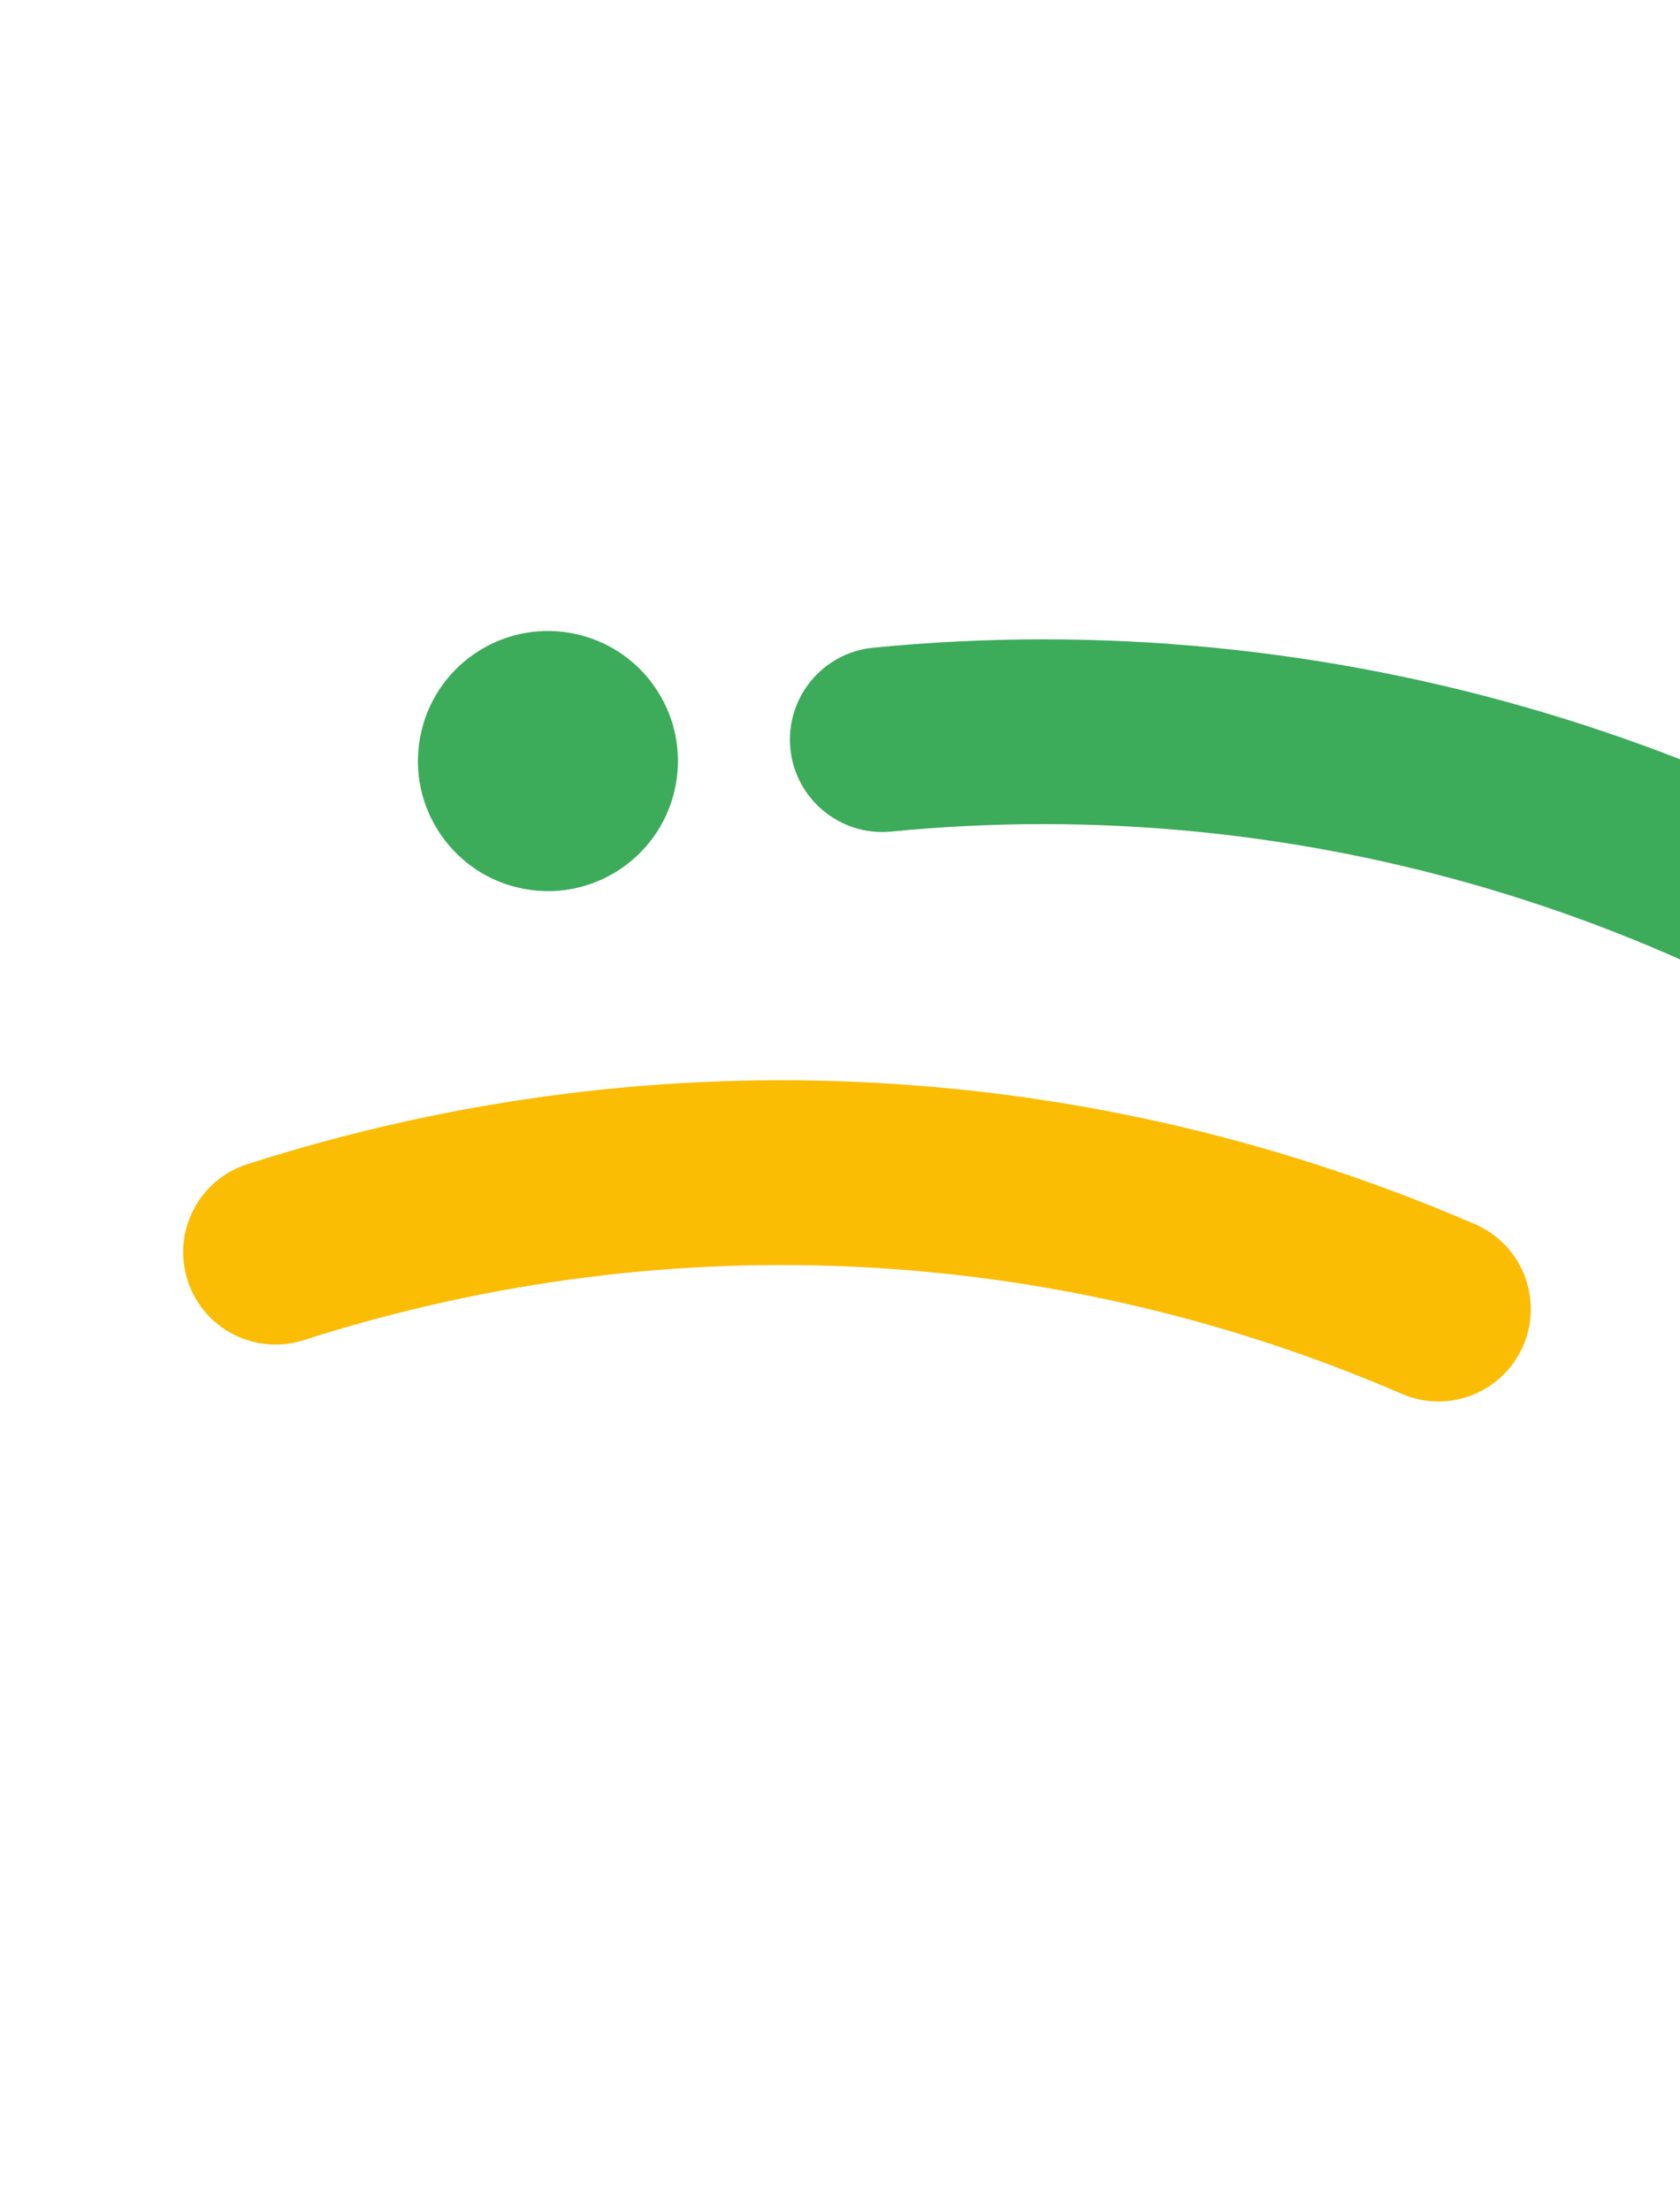 
<svg width="171" height="225" viewBox="0 0 171 225" fill="none" xmlns="http://www.w3.org/2000/svg">
<g id="Group">
<path id="Vector" fill-rule="evenodd" clip-rule="evenodd" d="M219.193 117.418C215.948 121.47 210.032 122.124 205.981 118.88C173.696 93.028 132.198 80.536 90.723 84.611C85.557 85.119 80.957 81.343 80.449 76.176C79.941 71.01 83.718 66.41 88.884 65.902C135.276 61.343 181.644 75.308 217.731 104.205C221.783 107.45 222.438 113.365 219.193 117.418Z" fill="#3CAB5A"/>
<path id="Vector_2" fill-rule="evenodd" clip-rule="evenodd" d="M155.039 136.928C152.978 141.693 147.445 143.884 142.68 141.823C108.536 127.052 69.122 124.114 30.912 136.359C25.969 137.943 20.677 135.22 19.092 130.276C17.508 125.333 20.231 120.041 25.175 118.456C67.881 104.77 111.983 108.06 150.144 124.569C154.909 126.63 157.1 132.163 155.039 136.928Z" fill="#FBBC04"/>
<path id="Vector_3" d="M68.794 79.787C70.092 72.595 65.315 65.713 58.123 64.415C50.931 63.117 44.048 67.895 42.75 75.087C41.453 82.278 46.231 89.161 53.422 90.459C60.614 91.757 67.497 86.979 68.794 79.787Z" fill="#3CAB5A"/>
</g>
</svg>
